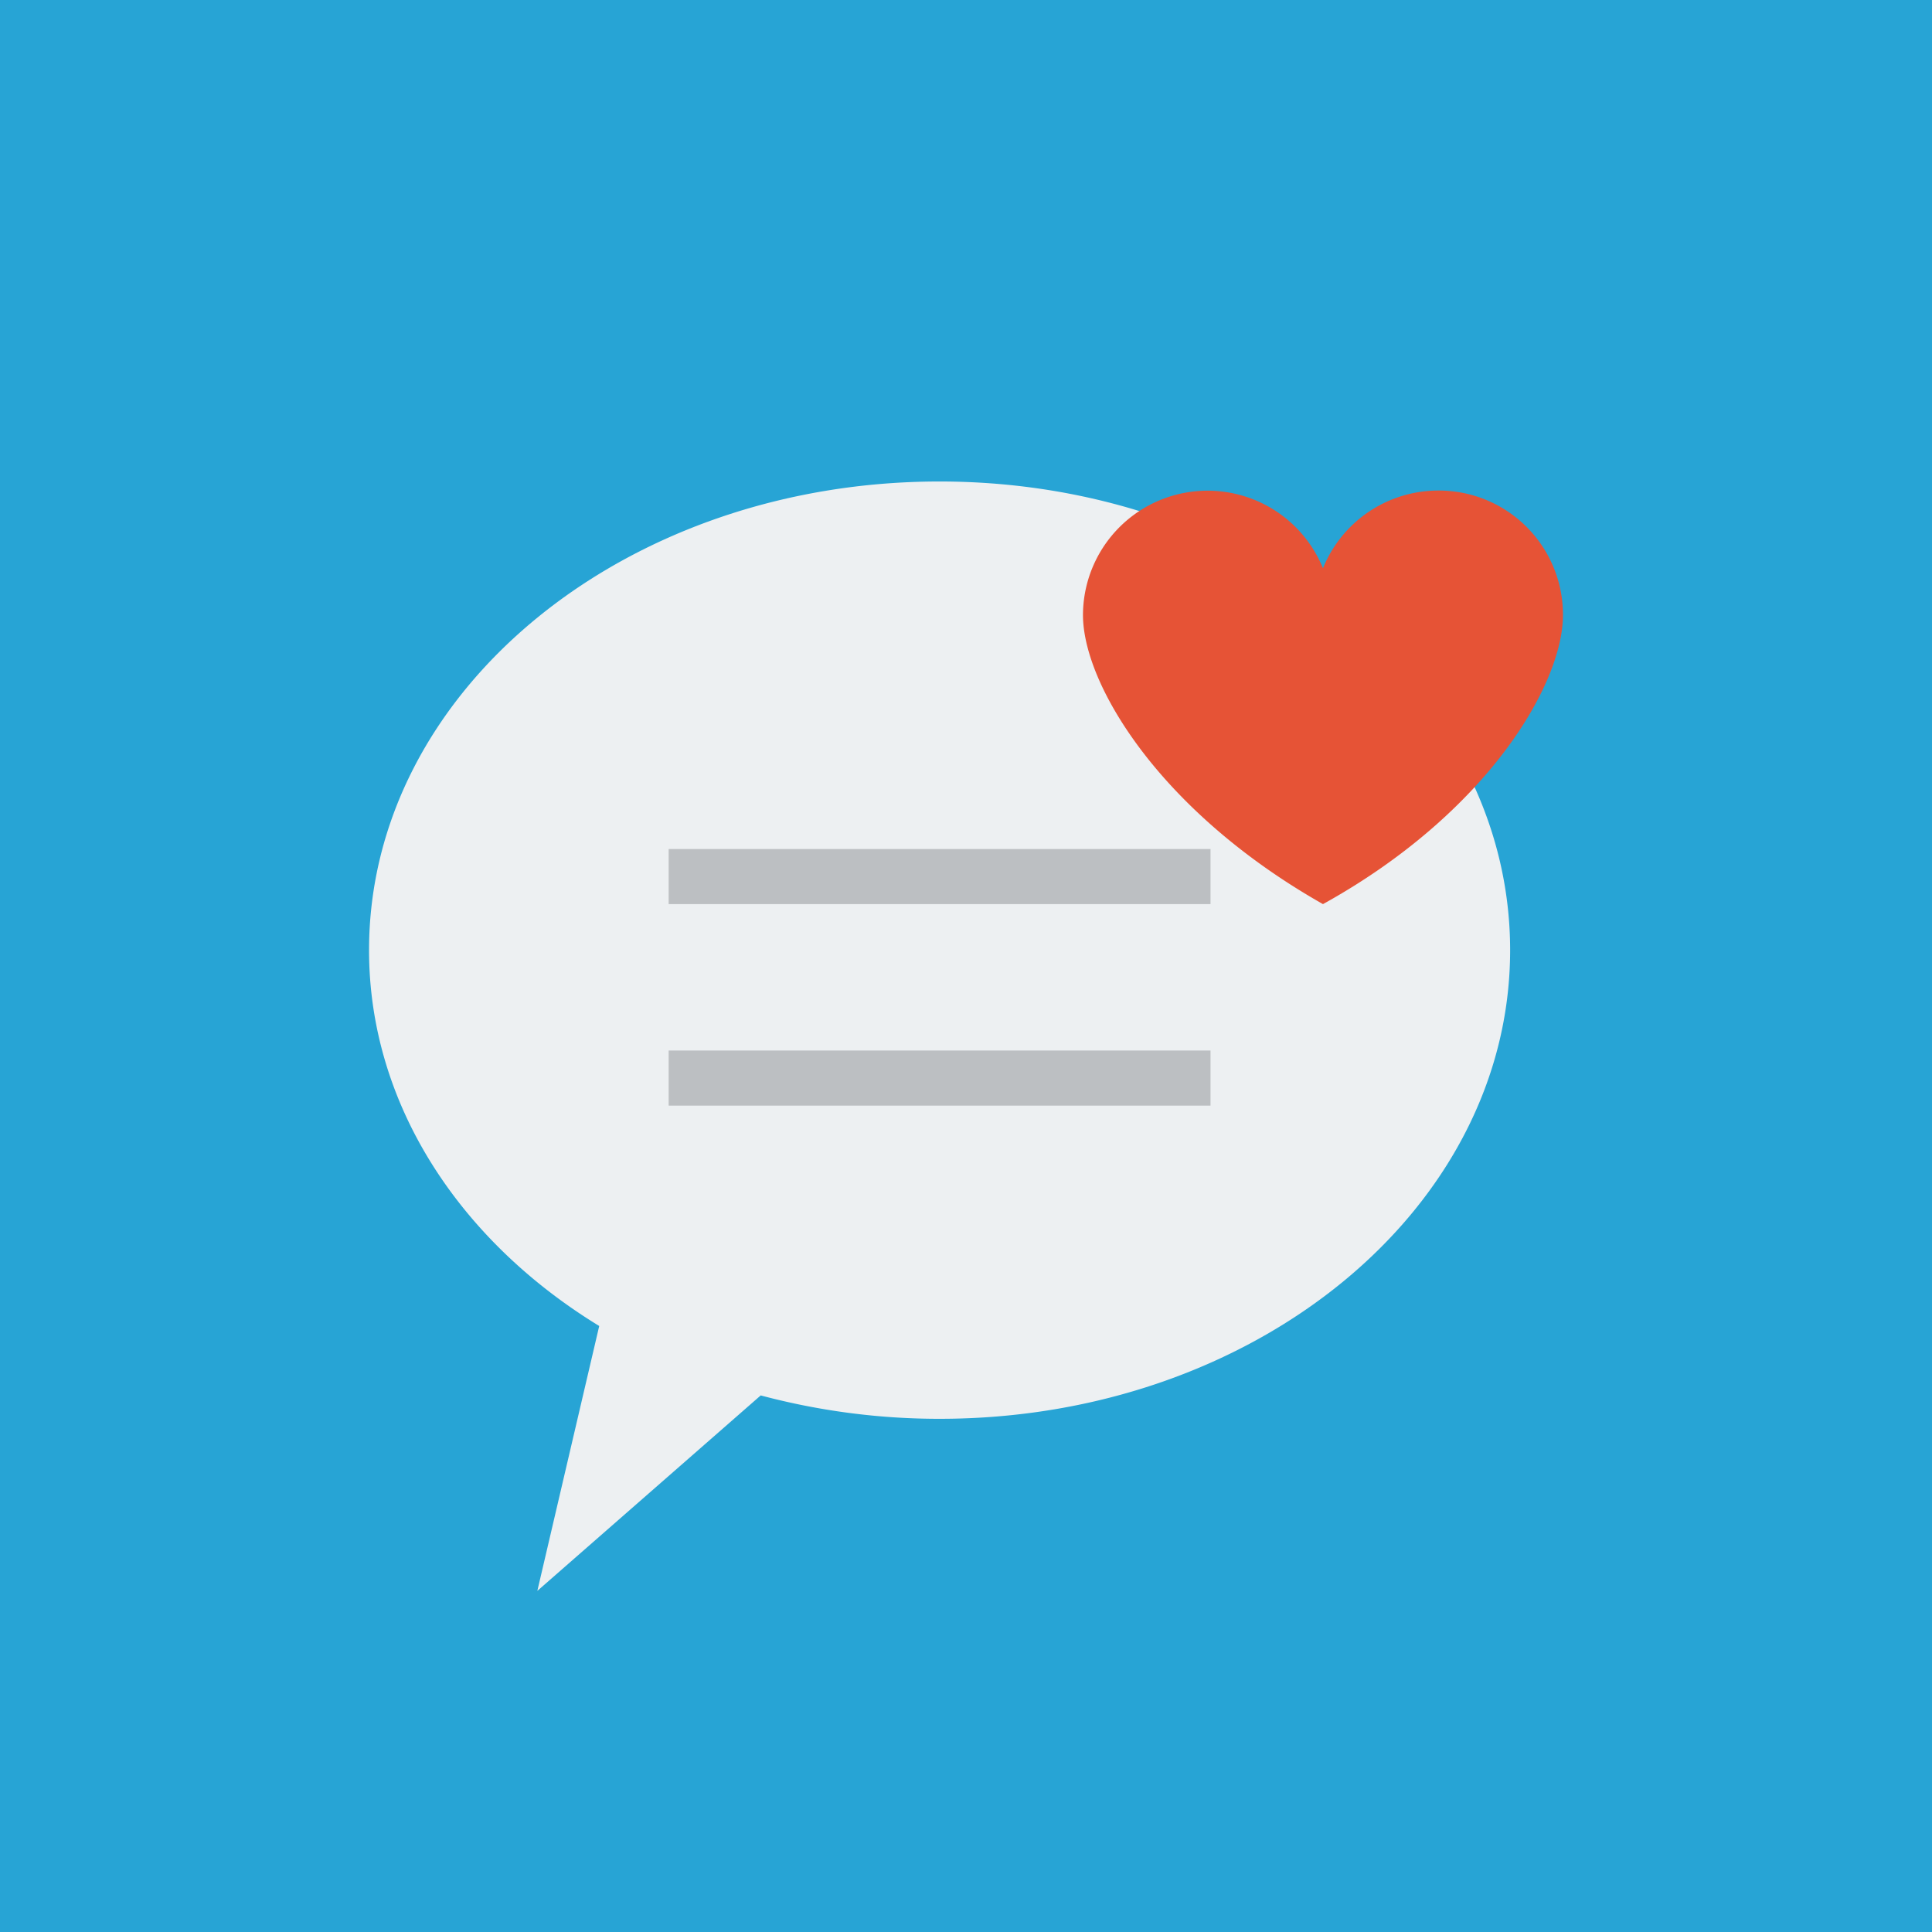 <svg id="Layer_1" data-name="Layer 1" xmlns="http://www.w3.org/2000/svg" viewBox="0 0 256 256"><defs><style>.cls-1{fill:#27a4d5;}.cls-2{fill:#edf0f2;}.cls-3{fill:#bcbfc2;}.cls-4{fill:#e65336;}</style></defs><title>cheer-a-champ</title><rect class="cls-1" width="256" height="256"/><path class="cls-2" d="M124.5,63.8c-41.8,0-75.6,27.8-75.6,62.1,0,20.4,12,38.5,30.5,49.8l-8.2,35.1,29.6-25.9a91.62,91.62,0,0,0,23.7,3.1c41.8,0,75.6-27.8,75.6-62.1S166.2,63.8,124.5,63.8Z"/><rect class="cls-3" x="88.6" y="112.5" width="71.8" height="7.3"/><rect class="cls-3" x="88.6" y="139.2" width="71.8" height="7.3"/><path class="cls-4" d="M190.6,65a16.49,16.49,0,0,0-15.3,10.3,16.51,16.51,0,0,0-31.8,6.2c0,9.1,10.1,26,31.8,38.3,21.7-12,31.8-29.1,31.8-38.3A16.45,16.45,0,0,0,190.6,65Z"/></svg>